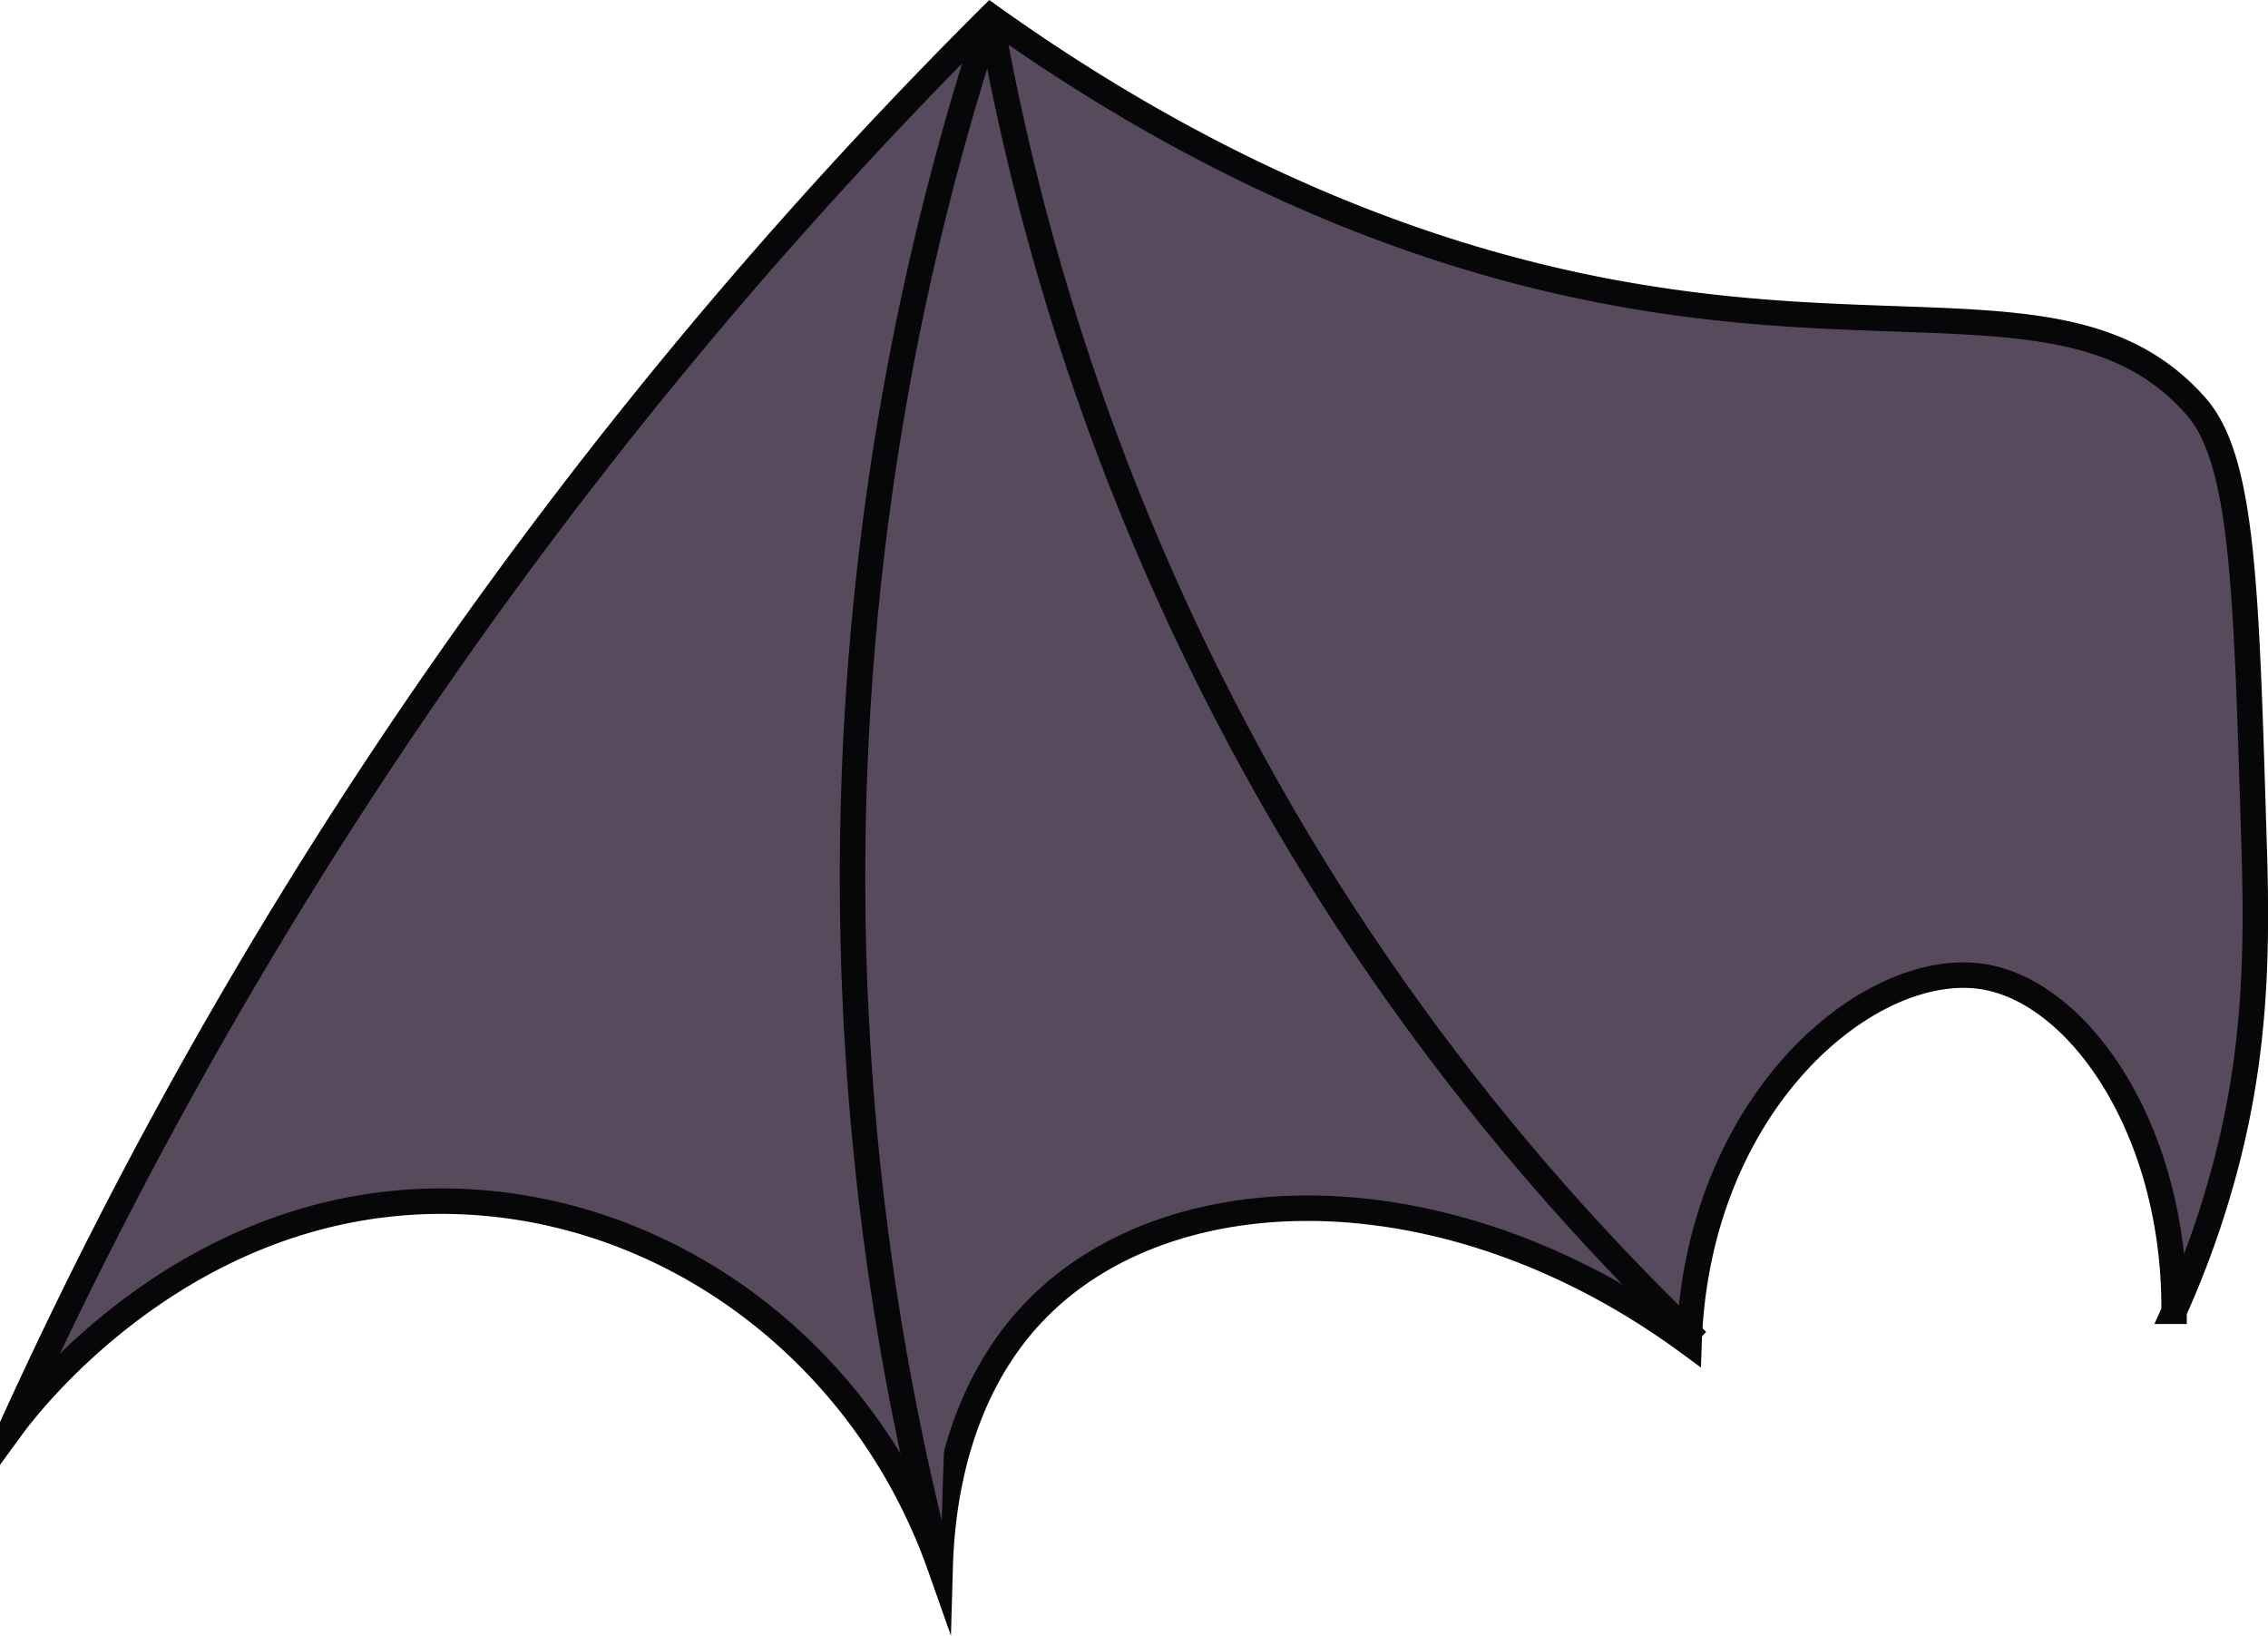 <svg xmlns="http://www.w3.org/2000/svg" viewBox="0 0 356.25 256.89"><defs><style>.cls-1{fill:#574a5c;stroke:#070608;stroke-miterlimit:10;stroke-width:4px;}</style></defs><g id="Layer_2" data-name="Layer 2"><g id="VladTheBat"><g id="_2DColor" data-name="2DColor"><path class="cls-1" d="M345,63.88C328.1,44.62,301.37,53.69,258.6,46.83c-25.2-4-61.32-14.48-103-44.22A752.11,752.11,0,0,0,1.82,224.17c2-2.74,27.66-37.18,70.61-35.47,33.48,1.34,63.52,24.1,75.25,57.37.28-9.75,2.48-27.83,15.53-40.83,21.46-21.38,64.92-21.68,102.1,5.67,1.3-37.92,28.39-60.39,46.24-57.52,15.19,2.45,30.15,24.31,29.95,52.54a145.89,145.89,0,0,0,7.61-21.08c4.91-17.73,5.52-33.06,5-50.74C352.85,93.21,352.51,72.52,345,63.88Z"/><path class="cls-1" d="M147.68,246.07A432.79,432.79,0,0,1,155.57,2.61"/><path class="cls-1" d="M266.62,210.61A378.88,378.88,0,0,1,207,137.22,381.93,381.93,0,0,1,155.57,2.61"/></g></g></g></svg>
